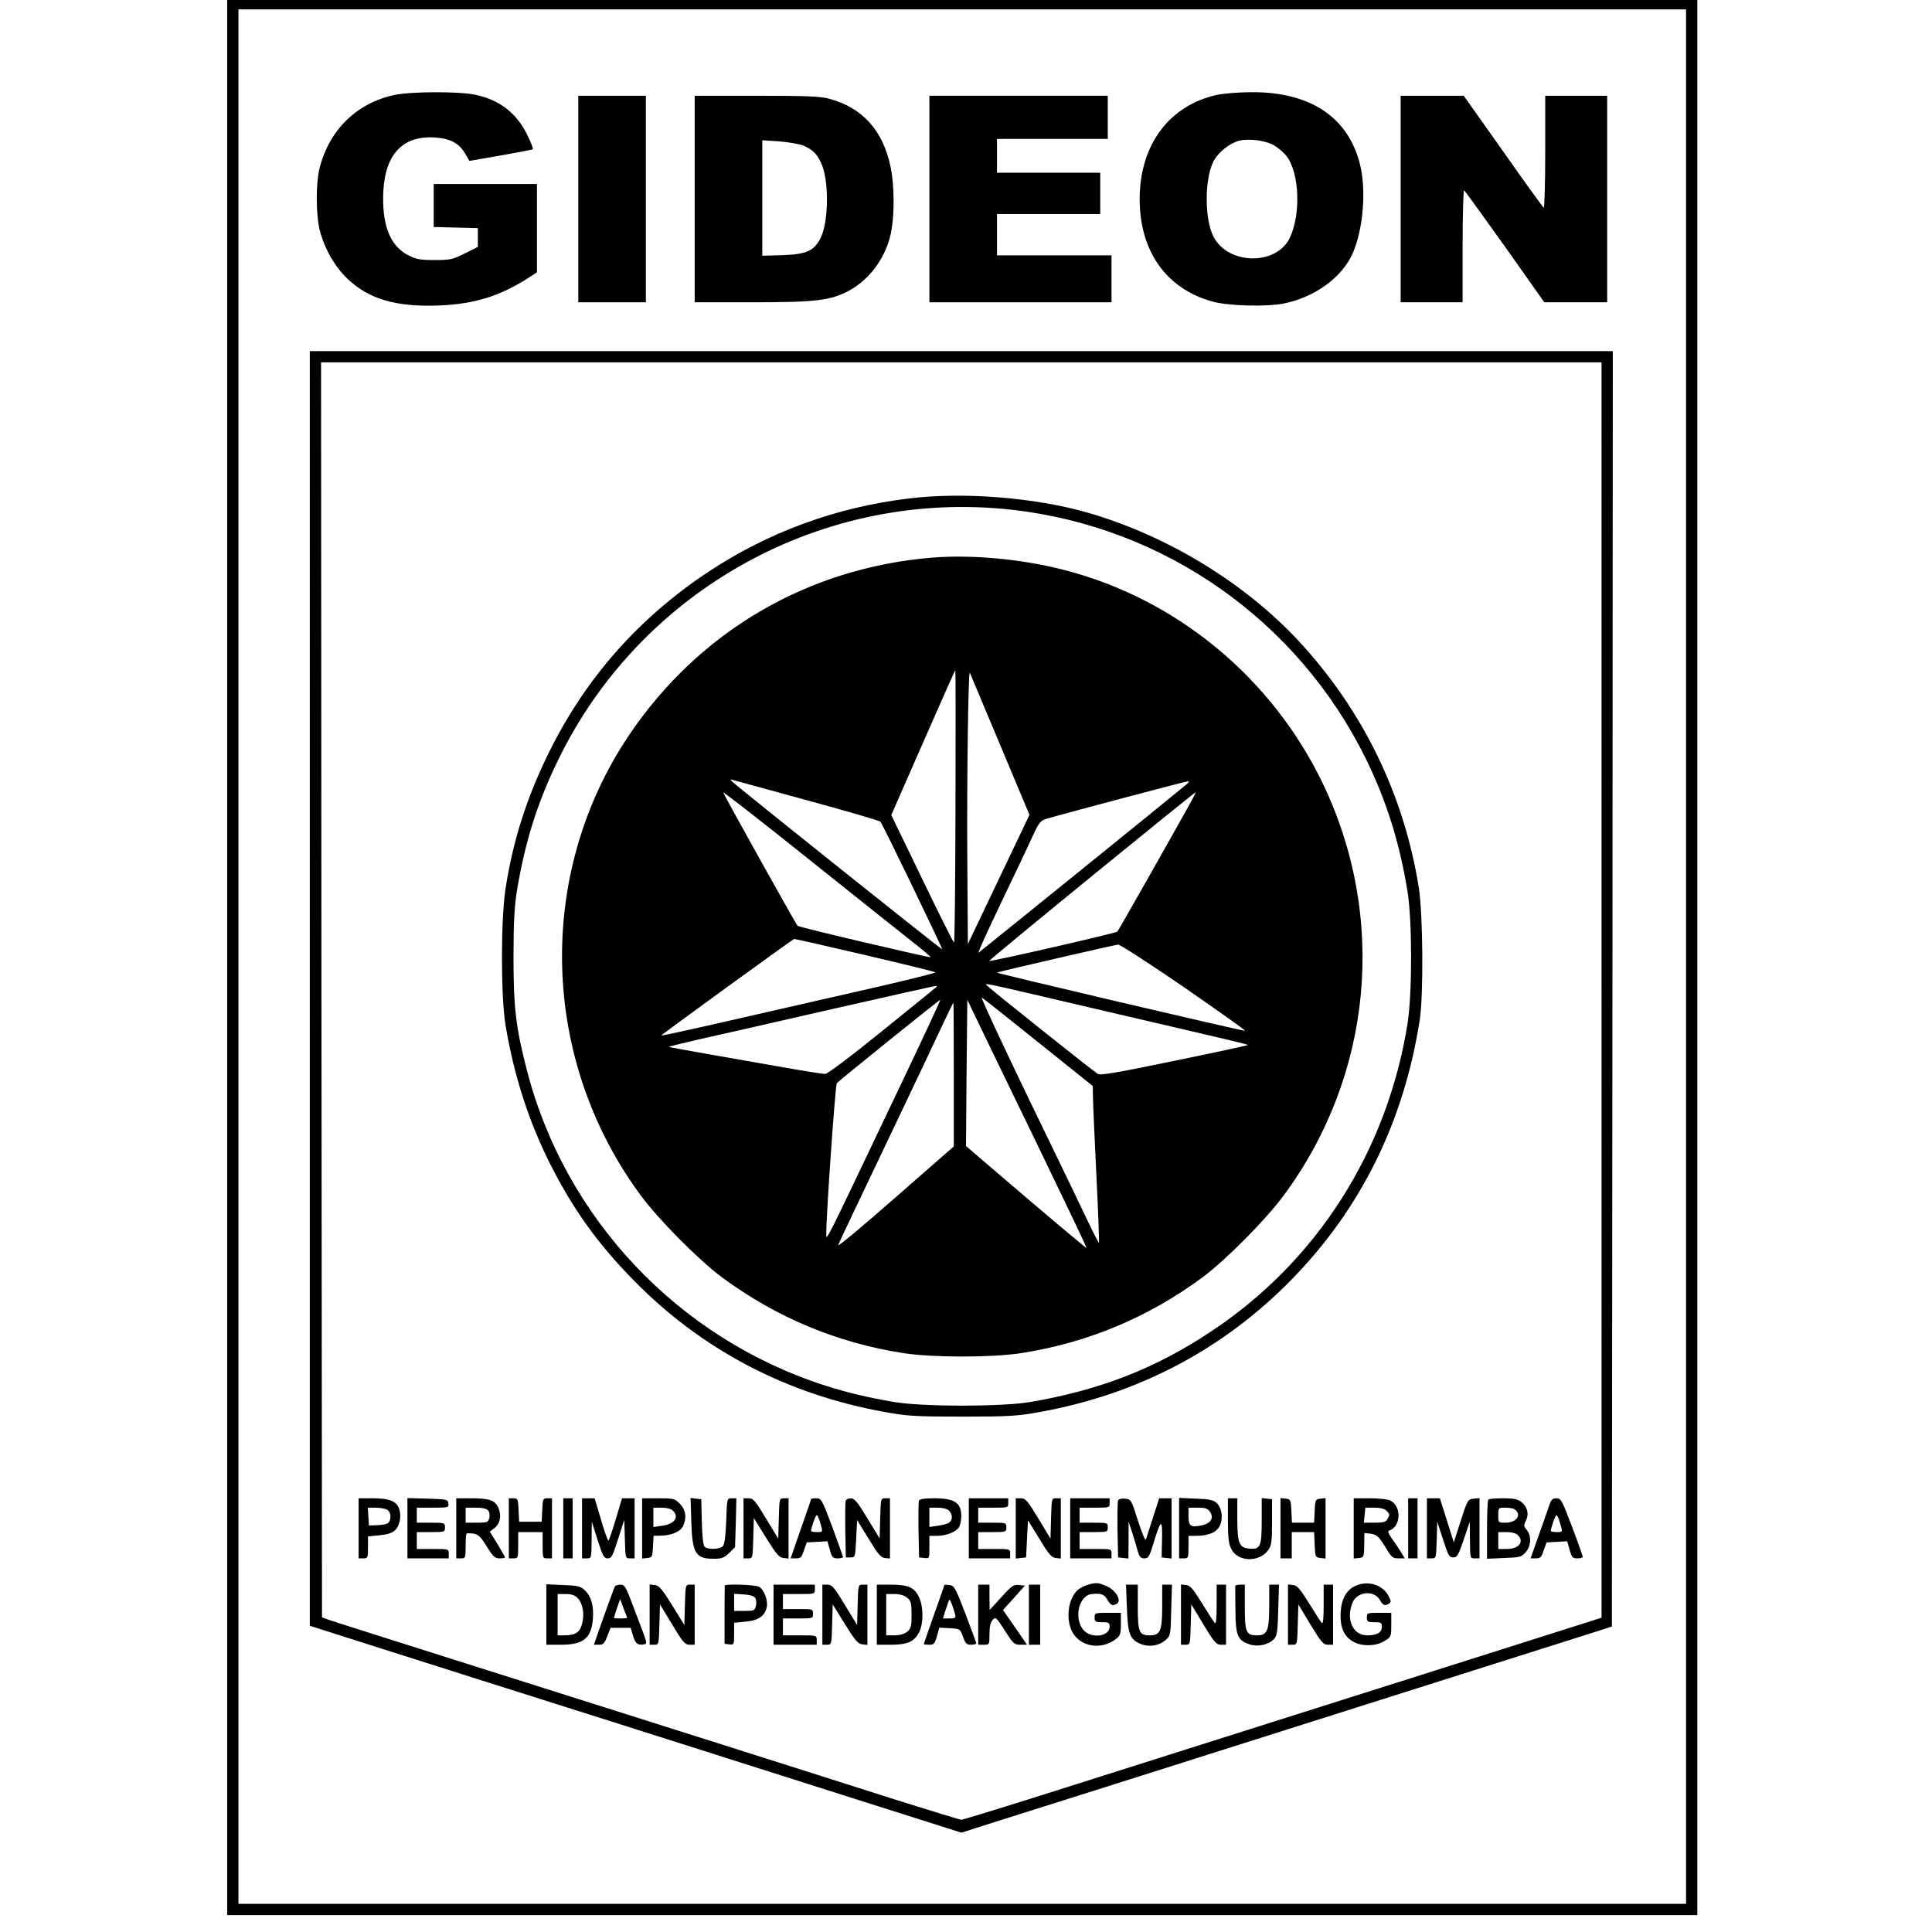 <?xml version="1.0" standalone="no"?>
<!DOCTYPE svg PUBLIC "-//W3C//DTD SVG 20010904//EN"
 "http://www.w3.org/TR/2001/REC-SVG-20010904/DTD/svg10.dtd">
<svg version="1.0" xmlns="http://www.w3.org/2000/svg"
 width="1029pt" height="1029pt" viewBox="0 0 1029 1029"
 preserveAspectRatio="xMidYMid meet">
<g transform="translate(0,1029) scale(0.1,-0.1)"
fill="#000000" stroke="none">
<path d="M1210 5190 l0 -5100 3915 0 3915 0 0 5100 0 5100 -3915 0 -3915 0 0
-5100z m7770 5 l0 -5045 -3855 0 -3855 0 0 5045 0 5045 3855 0 3855 0 0 -5045z"/>
<path d="M2100 9784 c-199 -43 -344 -183 -397 -386 -22 -85 -21 -252 1 -338
26 -98 80 -191 147 -255 114 -109 260 -151 489 -142 187 8 320 49 473 146 l47
31 0 235 0 235 -275 0 -275 0 0 -115 0 -114 118 -3 117 -3 0 -50 0 -50 -70
-35 c-64 -32 -76 -35 -160 -35 -77 0 -98 4 -140 25 -99 51 -143 165 -133 347
12 198 109 295 283 280 76 -6 123 -32 154 -88 l21 -36 167 29 c92 16 169 31
171 33 3 2 -9 33 -26 69 -57 121 -148 193 -279 221 -88 19 -345 18 -433 -1z"/>
<path d="M6483 9785 c-256 -56 -413 -267 -413 -555 0 -279 142 -478 387 -546
88 -24 291 -29 383 -10 154 32 289 125 353 243 63 118 87 342 52 491 -60 255
-264 393 -579 391 -67 0 -149 -7 -183 -14z m301 -268 c21 -12 52 -38 67 -57
70 -88 79 -311 18 -438 -72 -148 -329 -143 -406 8 -48 93 -48 307 0 400 25 49
85 97 138 111 51 12 138 1 183 -24z"/>
<path d="M3080 9230 l0 -550 180 0 180 0 0 550 0 550 -180 0 -180 0 0 -550z"/>
<path d="M3700 9230 l0 -550 305 0 c343 0 417 9 517 62 116 62 206 191 227
328 16 95 13 240 -5 328 -40 197 -151 320 -331 367 -45 12 -127 15 -385 15
l-328 0 0 -550z m577 285 c48 -20 71 -41 94 -88 46 -90 44 -324 -3 -410 -36
-65 -74 -81 -200 -86 l-108 -3 0 307 0 308 90 -6 c50 -4 107 -14 127 -22z"/>
<path d="M4950 9230 l0 -550 485 0 485 0 0 125 0 125 -305 0 -305 0 0 110 0
110 275 0 275 0 0 110 0 110 -275 0 -275 0 0 90 0 90 295 0 295 0 0 115 0 115
-475 0 -475 0 0 -550z"/>
<path d="M7460 9230 l0 -550 165 0 165 0 0 301 c0 165 4 298 8 295 5 -3 102
-138 218 -300 l209 -296 168 0 167 0 0 550 0 550 -165 0 -165 0 0 -301 c0
-165 -4 -298 -8 -295 -5 3 -103 138 -217 301 l-209 295 -168 0 -168 0 0 -550z"/>
<path d="M1650 5025 l0 -3394 188 -60 c381 -121 1051 -334 1542 -489 278 -88
783 -249 1123 -357 l618 -196 77 25 c42 13 390 123 772 244 382 121 1060 336
1505 477 446 141 878 278 960 304 l150 48 3 3396 2 3397 -3470 0 -3470 0 0
-3395z m6880 -8 l0 -3343 -397 -126 c-219 -70 -713 -226 -1098 -348 -385 -122
-970 -307 -1300 -412 -330 -105 -607 -191 -615 -190 -8 0 -163 48 -345 105
-181 58 -701 223 -1155 367 -454 144 -1052 333 -1330 421 -278 88 -521 165
-540 172 l-35 13 -3 3342 -2 3342 3410 0 3410 0 0 -3343z"/>
<path d="M4840 7635 c-388 -47 -748 -179 -1071 -393 -368 -245 -650 -564 -844
-957 -119 -241 -191 -465 -232 -725 -26 -164 -26 -580 0 -733 46 -272 124
-512 239 -740 120 -237 251 -420 437 -610 365 -375 821 -614 1346 -708 116
-21 161 -24 410 -24 249 0 294 3 410 24 525 94 981 334 1346 708 369 378 597
841 681 1383 20 133 17 557 -5 700 -78 496 -300 951 -643 1319 -288 309 -700
559 -1119 680 -281 81 -663 112 -955 76z m549 -60 c814 -91 1524 -591 1886
-1327 108 -220 179 -444 221 -703 26 -156 26 -543 1 -705 -108 -680 -483
-1269 -1049 -1643 -297 -197 -588 -310 -959 -374 -149 -26 -579 -26 -728 0
-141 24 -249 50 -365 87 -783 251 -1388 891 -1591 1685 -58 224 -70 331 -70
600 0 184 5 266 18 350 44 264 109 470 221 700 443 908 1412 1442 2415 1330z"/>
<path d="M4964 7320 c-665 -55 -1244 -395 -1616 -949 -495 -739 -470 -1723 64
-2447 96 -130 308 -344 433 -437 288 -213 612 -349 967 -404 156 -24 470 -24
626 0 355 55 679 191 967 404 125 93 337 307 433 437 473 641 551 1479 206
2196 -272 563 -780 982 -1379 1135 -225 58 -490 82 -701 65z m125 -1325 c-1
-399 -4 -725 -8 -725 -3 0 -80 153 -170 340 l-164 339 169 385 c93 212 170
386 172 386 2 0 2 -326 1 -725z m236 332 l158 -377 -164 -344 -164 -344 -3
452 c-3 386 5 1003 13 994 1 -2 73 -173 160 -381z m-1017 -302 c205 -56 376
-106 381 -111 11 -11 332 -676 329 -680 -3 -3 -1095 869 -1118 893 -13 14 -12
14 10 7 14 -4 193 -53 398 -109z m2005 82 c-75 -63 -1092 -885 -1101 -891 -6
-3 48 116 120 266 72 150 148 310 168 355 35 75 42 83 77 93 88 26 739 199
751 199 8 1 1 -10 -15 -22z m-1461 -827 c59 -46 106 -86 104 -88 -5 -4 -700
159 -708 167 -8 7 -387 687 -396 710 -3 7 197 -148 444 -346 247 -197 497
-397 556 -443z m1482 723 c-103 -186 -377 -669 -383 -675 -7 -8 -671 -160
-682 -156 -6 3 1089 896 1099 898 2 0 -13 -30 -34 -67z m-1729 -799 c204 -48
373 -89 377 -93 4 -3 -189 -51 -430 -105 -240 -55 -570 -130 -732 -167 -162
-37 -296 -66 -298 -64 -3 2 699 512 708 514 3 1 172 -38 375 -85z m1704 -174
c183 -127 329 -230 322 -230 -21 0 -1330 307 -1321 310 25 9 630 148 645 149
11 0 169 -102 354 -229z m-424 -125 c319 -74 622 -145 672 -157 51 -12 92 -23
90 -24 -2 -2 -178 -40 -392 -84 -314 -65 -394 -79 -409 -69 -23 13 -564 445
-586 467 -19 19 -67 29 625 -133z m-900 126 c-6 -5 -136 -111 -290 -235 -164
-133 -288 -226 -300 -226 -11 0 -108 15 -215 34 -107 19 -289 51 -405 71 -115
20 -211 38 -213 39 -1 2 71 19 160 40 90 20 408 92 708 161 300 68 549 124
555 124 6 1 6 -2 0 -8z m548 -295 l287 -230 1 -50 c0 -28 8 -215 18 -416 10
-201 16 -367 14 -369 -1 -2 -25 43 -52 100 -27 57 -170 355 -319 661 -148 307
-262 552 -253 545 10 -6 147 -115 304 -241z m-764 -283 c-396 -831 -367 -774
-368 -728 -1 88 48 788 56 796 24 24 548 446 551 444 2 -2 -105 -232 -239
-512z m750 -247 c149 -308 270 -561 268 -563 -2 -1 -147 120 -323 270 l-319
273 3 389 4 390 48 -100 c26 -55 170 -352 319 -659z m-439 361 l0 -383 -311
-272 c-171 -150 -308 -265 -305 -254 3 10 120 256 259 547 139 292 275 578
302 637 28 59 51 107 53 108 1 0 2 -172 2 -383z"/>
<path d="M1910 2150 l0 -160 25 0 c24 0 25 3 25 59 l0 58 61 6 c68 6 94 23
107 72 5 17 5 45 0 62 -12 46 -50 63 -143 63 l-75 0 0 -160z m151 100 c20 -11
25 -45 10 -68 -5 -8 -29 -14 -57 -15 l-49 -2 -3 48 -3 47 41 0 c23 0 50 -5 61
-10z"/>
<path d="M2170 2150 l0 -160 110 0 110 0 0 25 c0 25 -1 25 -85 25 l-85 0 0 45
0 45 75 0 c73 0 75 1 75 25 0 24 -2 25 -75 25 l-75 0 0 40 0 40 86 0 c83 0 85
1 82 23 -3 21 -8 22 -110 25 l-108 3 0 -161z"/>
<path d="M2430 2150 l0 -160 25 0 c24 0 25 2 25 63 0 35 2 66 5 69 3 2 19 2
36 0 26 -4 39 -16 71 -68 34 -55 44 -64 69 -64 16 0 29 2 29 5 0 2 -18 34 -40
71 l-41 66 24 19 c31 24 39 65 22 107 -18 41 -47 52 -146 52 l-79 0 0 -160z
m170 95 c7 -8 10 -25 6 -40 -6 -23 -11 -25 -66 -25 l-60 0 0 40 0 40 54 0 c35
0 58 -5 66 -15z"/>
<path d="M2710 2150 l0 -160 25 0 c24 0 25 2 25 70 l0 70 65 0 65 0 0 -70 c0
-68 1 -70 25 -70 l25 0 0 160 0 160 -25 0 c-23 0 -24 -4 -27 -62 l-3 -63 -60
0 -60 0 -3 63 c-3 58 -4 62 -27 62 l-25 0 0 -160z"/>
<path d="M3000 2150 l0 -160 25 0 25 0 0 160 0 160 -25 0 -25 0 0 -160z"/>
<path d="M3100 2150 l0 -160 25 0 c25 0 25 0 26 98 l1 97 31 -97 c27 -86 34
-98 54 -98 20 0 26 12 55 103 l33 102 3 -102 c3 -102 3 -103 27 -103 l25 0 0
160 0 160 -33 0 -34 0 -33 -110 c-18 -61 -36 -113 -39 -115 -4 -2 -22 48 -40
111 l-34 114 -34 0 -33 0 0 -160z"/>
<path d="M3420 2149 l0 -160 28 3 c26 3 27 6 30 61 l3 57 37 1 c55 0 105 21
119 49 22 44 16 88 -16 121 -28 28 -34 29 -115 29 l-86 0 0 -161z m164 95 c35
-34 9 -71 -56 -80 l-48 -7 0 52 0 51 44 0 c27 0 51 -6 60 -16z"/>
<path d="M3682 2183 c5 -168 24 -197 124 -195 39 0 52 6 78 31 l31 31 4 130 3
130 -25 0 c-25 0 -25 0 -29 -119 -3 -78 -9 -125 -17 -135 -16 -19 -84 -21 -99
-3 -7 7 -13 66 -14 133 l-3 119 -29 3 -28 4 4 -129z"/>
<path d="M3960 2150 l0 -160 25 0 c24 0 24 1 27 108 l3 107 65 -105 c54 -87
70 -106 93 -108 l27 -3 0 160 0 161 -25 0 c-24 0 -24 -1 -27 -107 l-3 -108
-65 107 c-57 95 -68 108 -92 108 l-28 0 0 -160z"/>
<path d="M4320 2306 c0 -3 -25 -75 -55 -160 l-54 -156 29 0 c25 0 30 6 42 43
l15 42 55 3 55 3 13 -46 c11 -40 16 -45 41 -45 16 0 29 3 29 7 0 3 -26 75 -57
160 -55 147 -59 153 -85 153 -16 0 -28 -2 -28 -4z m48 -125 c16 -52 16 -51
-18 -51 -16 0 -30 3 -30 6 0 17 24 84 30 84 4 0 12 -17 18 -39z"/>
<path d="M4504 2297 c-2 -7 -3 -78 -2 -157 l3 -145 25 0 c25 0 25 1 30 100 l5
99 61 -99 c50 -82 65 -101 87 -103 l27 -3 0 160 0 161 -25 0 c-24 0 -24 -1
-27 -107 l-3 -107 -65 107 c-52 86 -69 107 -88 107 -12 0 -25 -6 -28 -13z"/>
<path d="M4894 2297 c-2 -7 -3 -78 -2 -157 l3 -145 28 -3 c27 -3 27 -3 27 57
l0 61 40 0 c51 0 105 22 119 48 6 12 11 38 11 59 -1 70 -37 93 -145 93 -53 0
-77 -4 -81 -13z m160 -53 c20 -19 21 -48 2 -63 -7 -6 -34 -14 -60 -17 l-46 -7
0 52 0 51 44 0 c27 0 51 -6 60 -16z"/>
<path d="M5160 2150 l0 -160 110 0 110 0 0 25 c0 25 -1 25 -85 25 l-85 0 0 45
0 45 75 0 c73 0 75 1 75 25 0 24 -2 25 -75 25 l-75 0 0 40 0 40 80 0 c79 0 80
0 80 25 l0 25 -105 0 -105 0 0 -160z"/>
<path d="M5410 2149 l0 -160 28 3 27 3 5 99 5 99 61 -99 c49 -82 65 -100 87
-102 l27 -3 0 160 0 161 -25 0 c-24 0 -24 -1 -27 -107 l-3 -108 -65 108 c-57
94 -68 107 -92 107 l-28 0 0 -161z"/>
<path d="M5700 2150 l0 -160 110 0 110 0 0 25 c0 25 -1 25 -85 25 l-85 0 0 45
0 45 75 0 c73 0 75 1 75 25 0 24 -2 25 -75 25 l-75 0 0 40 0 40 80 0 c79 0 80
0 80 25 l0 25 -105 0 -105 0 0 -160z"/>
<path d="M5955 2298 c-3 -8 -4 -79 -3 -158 l3 -145 28 -3 27 -3 1 98 0 98 20
-60 c10 -33 24 -77 29 -97 9 -31 16 -38 35 -38 22 0 27 9 51 88 37 122 46 125
43 12 l-2 -95 27 -3 26 -3 0 160 0 161 -33 0 -33 0 -33 -102 c-18 -57 -35
-110 -38 -118 -3 -8 -22 37 -42 100 -36 114 -37 115 -69 118 -20 2 -34 -2 -37
-10z"/>
<path d="M6280 2151 l0 -161 25 0 c24 0 25 3 25 60 l0 60 38 0 c69 0 111 18
129 54 19 41 11 95 -18 122 -17 15 -40 20 -110 22 l-89 4 0 -161z m164 88 c23
-33 6 -62 -42 -73 -60 -13 -72 -5 -72 49 l0 45 49 0 c39 0 53 -4 65 -21z"/>
<path d="M6540 2193 c0 -92 4 -126 18 -153 34 -69 147 -73 196 -7 18 25 21 42
21 150 l0 122 -27 3 -28 3 0 -118 c0 -141 -7 -156 -65 -151 -55 4 -65 28 -65
161 l0 107 -25 0 -25 0 0 -117z"/>
<path d="M6820 2151 l0 -161 30 0 30 0 0 70 0 70 60 0 59 0 3 -67 c3 -66 4
-68 31 -71 l27 -3 0 161 0 161 -27 -3 c-27 -3 -28 -6 -31 -65 l-3 -63 -59 0
-59 0 -3 63 c-3 59 -4 62 -30 65 l-28 3 0 -160z"/>
<path d="M7210 2149 l0 -160 28 3 c26 3 27 5 28 68 l1 65 29 -3 c38 -5 48 -15
87 -79 28 -47 35 -53 65 -53 l34 0 -23 38 c-12 20 -34 52 -48 71 -17 24 -21
36 -12 39 64 21 67 132 4 161 -13 6 -62 11 -108 11 l-85 0 0 -161z m174 95
c19 -18 19 -20 6 -45 -9 -15 -22 -19 -68 -19 l-58 0 4 40 4 40 48 0 c31 0 54
-6 64 -16z"/>
<path d="M7500 2150 l0 -160 25 0 25 0 0 160 0 160 -25 0 -25 0 0 -160z"/>
<path d="M7600 2150 l0 -160 25 0 c24 0 24 1 27 98 l3 97 31 -95 c27 -85 33
-95 54 -95 21 0 27 11 56 95 l32 95 1 -97 c1 -98 1 -98 26 -98 l25 0 0 161 0
160 -31 -3 c-31 -3 -33 -6 -69 -118 l-37 -115 -37 118 -37 117 -35 0 -34 0 0
-160z"/>
<path d="M7927 2303 c-4 -3 -7 -76 -7 -161 l0 -154 91 4 c85 3 92 5 115 31 29
34 32 85 6 118 -17 20 -17 25 -5 50 18 35 8 74 -24 99 -20 16 -41 20 -98 20
-39 0 -75 -3 -78 -7z m139 -51 c41 -28 13 -72 -47 -72 -39 0 -39 0 -39 40 0
40 0 40 38 40 20 0 42 -4 48 -8z m18 -138 c36 -36 6 -74 -60 -74 l-44 0 0 45
0 45 44 0 c27 0 51 -6 60 -16z"/>
<path d="M8248 2263 c-9 -27 -34 -99 -56 -160 l-40 -113 28 0 c24 0 30 6 42
43 l15 42 55 3 55 3 13 -46 c11 -40 16 -45 41 -45 16 0 29 3 29 8 0 4 -25 76
-57 160 -54 142 -59 152 -83 152 -22 0 -29 -7 -42 -47z m60 -82 c16 -52 16
-51 -18 -51 -16 0 -30 3 -30 6 0 17 24 84 30 84 4 0 12 -17 18 -39z"/>
<path d="M5799 1851 c-50 -16 -71 -33 -90 -74 -25 -55 -24 -127 1 -177 42 -81
156 -101 234 -39 23 18 26 28 26 80 l0 59 -70 0 c-68 0 -70 -1 -70 -25 0 -22
4 -25 40 -25 36 0 40 -3 40 -25 0 -49 -92 -64 -135 -21 -58 58 -32 189 40 196
49 5 66 -1 83 -30 18 -31 28 -35 51 -21 26 16 -6 71 -53 92 -44 20 -57 21 -97
10z"/>
<path d="M7236 1850 c-64 -20 -96 -76 -96 -167 0 -69 23 -114 72 -139 46 -24
118 -22 162 6 35 21 36 23 36 86 l0 64 -65 0 c-63 0 -65 -1 -65 -25 0 -22 4
-25 40 -25 36 0 40 -3 40 -25 0 -30 -26 -45 -78 -45 -77 0 -115 86 -78 175 25
59 114 67 145 14 17 -30 27 -34 49 -20 12 7 11 14 -2 40 -29 55 -96 81 -160
61z"/>
<path d="M2910 1691 l0 -161 78 0 c120 0 162 35 170 139 5 70 -9 119 -44 152
-22 21 -37 24 -115 27 l-89 4 0 -161z m167 87 c28 -30 37 -85 23 -137 -12 -46
-36 -61 -96 -61 l-34 0 0 110 0 110 43 0 c32 0 49 -6 64 -22z"/>
<path d="M3275 1841 c-3 -5 -29 -77 -59 -160 l-53 -151 27 0 c23 0 30 7 44 45
l18 45 53 0 54 0 12 -41 c13 -43 25 -53 58 -47 19 3 18 6 -13 88 -18 47 -45
118 -60 158 -24 61 -31 72 -51 72 -13 0 -26 -4 -30 -9z m65 -168 c0 -2 -16 -3
-35 -3 -19 0 -35 1 -35 3 0 2 7 25 16 52 l17 48 18 -49 c11 -27 19 -50 19 -51z"/>
<path d="M3460 1691 l0 -161 25 0 c24 0 24 1 27 108 l3 107 65 -107 c57 -95
68 -108 93 -108 l27 0 0 160 0 160 -25 0 c-24 0 -24 -1 -27 -107 l-3 -108 -65
105 c-54 87 -70 106 -93 108 l-27 3 0 -160z"/>
<path d="M3860 1845 c0 -3 -1 -74 -1 -157 l0 -153 25 -3 c25 -3 26 -2 26 56
l0 59 61 6 c69 6 103 30 113 78 7 37 -15 93 -42 108 -20 11 -182 16 -182 6z
m163 -66 c5 -9 7 -28 3 -42 -6 -25 -10 -27 -61 -27 l-55 0 0 46 0 45 51 -3
c34 -2 55 -9 62 -19z"/>
<path d="M4120 1690 l0 -160 115 0 115 0 0 25 c0 25 -1 25 -90 25 l-90 0 0 45
0 45 80 0 c79 0 80 0 80 25 0 25 -1 25 -80 25 l-80 0 0 40 0 40 85 0 c84 0 85
0 85 25 l0 25 -110 0 -110 0 0 -160z"/>
<path d="M4380 1690 l0 -160 25 0 c24 0 24 1 27 107 l3 108 65 -105 c54 -87
70 -106 93 -108 l27 -3 0 160 0 161 -25 0 c-24 0 -24 -1 -27 -107 l-3 -108
-65 107 c-57 94 -68 107 -92 108 l-28 0 0 -160z"/>
<path d="M4670 1690 l0 -160 76 0 c89 0 125 17 151 70 22 46 21 135 -2 183
-24 52 -58 67 -150 67 l-75 0 0 -160z m161 91 c21 -17 24 -28 24 -91 0 -63 -3
-74 -24 -91 -15 -12 -39 -19 -67 -19 l-44 0 0 110 0 110 44 0 c28 0 52 -7 67
-19z"/>
<path d="M5030 1848 c0 -2 -25 -72 -55 -157 -30 -85 -55 -156 -55 -158 0 -1
13 -3 29 -3 25 0 30 5 41 45 l13 46 55 -3 c55 -3 55 -3 71 -45 13 -37 19 -43
43 -43 15 0 28 3 28 8 -1 4 -27 75 -58 157 -53 139 -60 150 -85 153 -15 2 -27
2 -27 0z m40 -103 c5 -14 13 -37 16 -50 6 -23 3 -25 -29 -25 l-35 0 16 50 c9
28 17 50 19 50 2 0 8 -11 13 -25z"/>
<path d="M5210 1690 l0 -160 30 0 c30 0 30 0 30 57 0 39 5 62 17 75 16 18 19
15 65 -57 45 -70 50 -75 83 -75 l35 0 -64 93 -64 92 59 65 58 65 -32 3 c-29 3
-39 -4 -94 -65 l-62 -68 -1 68 0 67 -30 0 -30 0 0 -160z"/>
<path d="M5480 1690 l0 -160 30 0 30 0 0 160 0 160 -30 0 -30 0 0 -160z"/>
<path d="M6002 1726 c5 -141 16 -168 74 -192 44 -18 96 -10 132 21 26 23 27
26 30 159 l4 136 -26 0 -26 0 0 -113 c0 -132 -10 -157 -65 -157 -58 0 -65 16
-65 151 l0 119 -31 0 -32 0 5 -124z"/>
<path d="M6290 1691 l0 -161 25 0 c24 0 24 1 27 107 l3 108 65 -108 c57 -94
68 -107 93 -107 l27 0 0 160 0 160 -25 0 -25 0 0 -107 c0 -72 -3 -104 -10 -97
-6 6 -36 53 -68 105 -48 77 -63 95 -85 97 l-27 3 0 -160z"/>
<path d="M6579 1843 c0 -5 0 -62 1 -128 1 -137 11 -161 75 -183 45 -15 102 -2
131 29 16 18 19 40 22 155 l4 134 -26 0 -26 0 0 -113 c0 -132 -10 -157 -65
-157 -58 0 -65 16 -65 151 l0 119 -25 0 c-14 0 -25 -3 -26 -7z"/>
<path d="M6860 1691 l0 -161 25 0 c24 0 24 1 27 107 l3 108 65 -108 c57 -94
68 -107 93 -107 l27 0 0 160 0 160 -25 0 -25 0 0 -107 c0 -72 -3 -104 -10 -97
-6 6 -36 53 -68 105 -48 77 -63 95 -85 97 l-27 3 0 -160z"/>
</g>
</svg>
